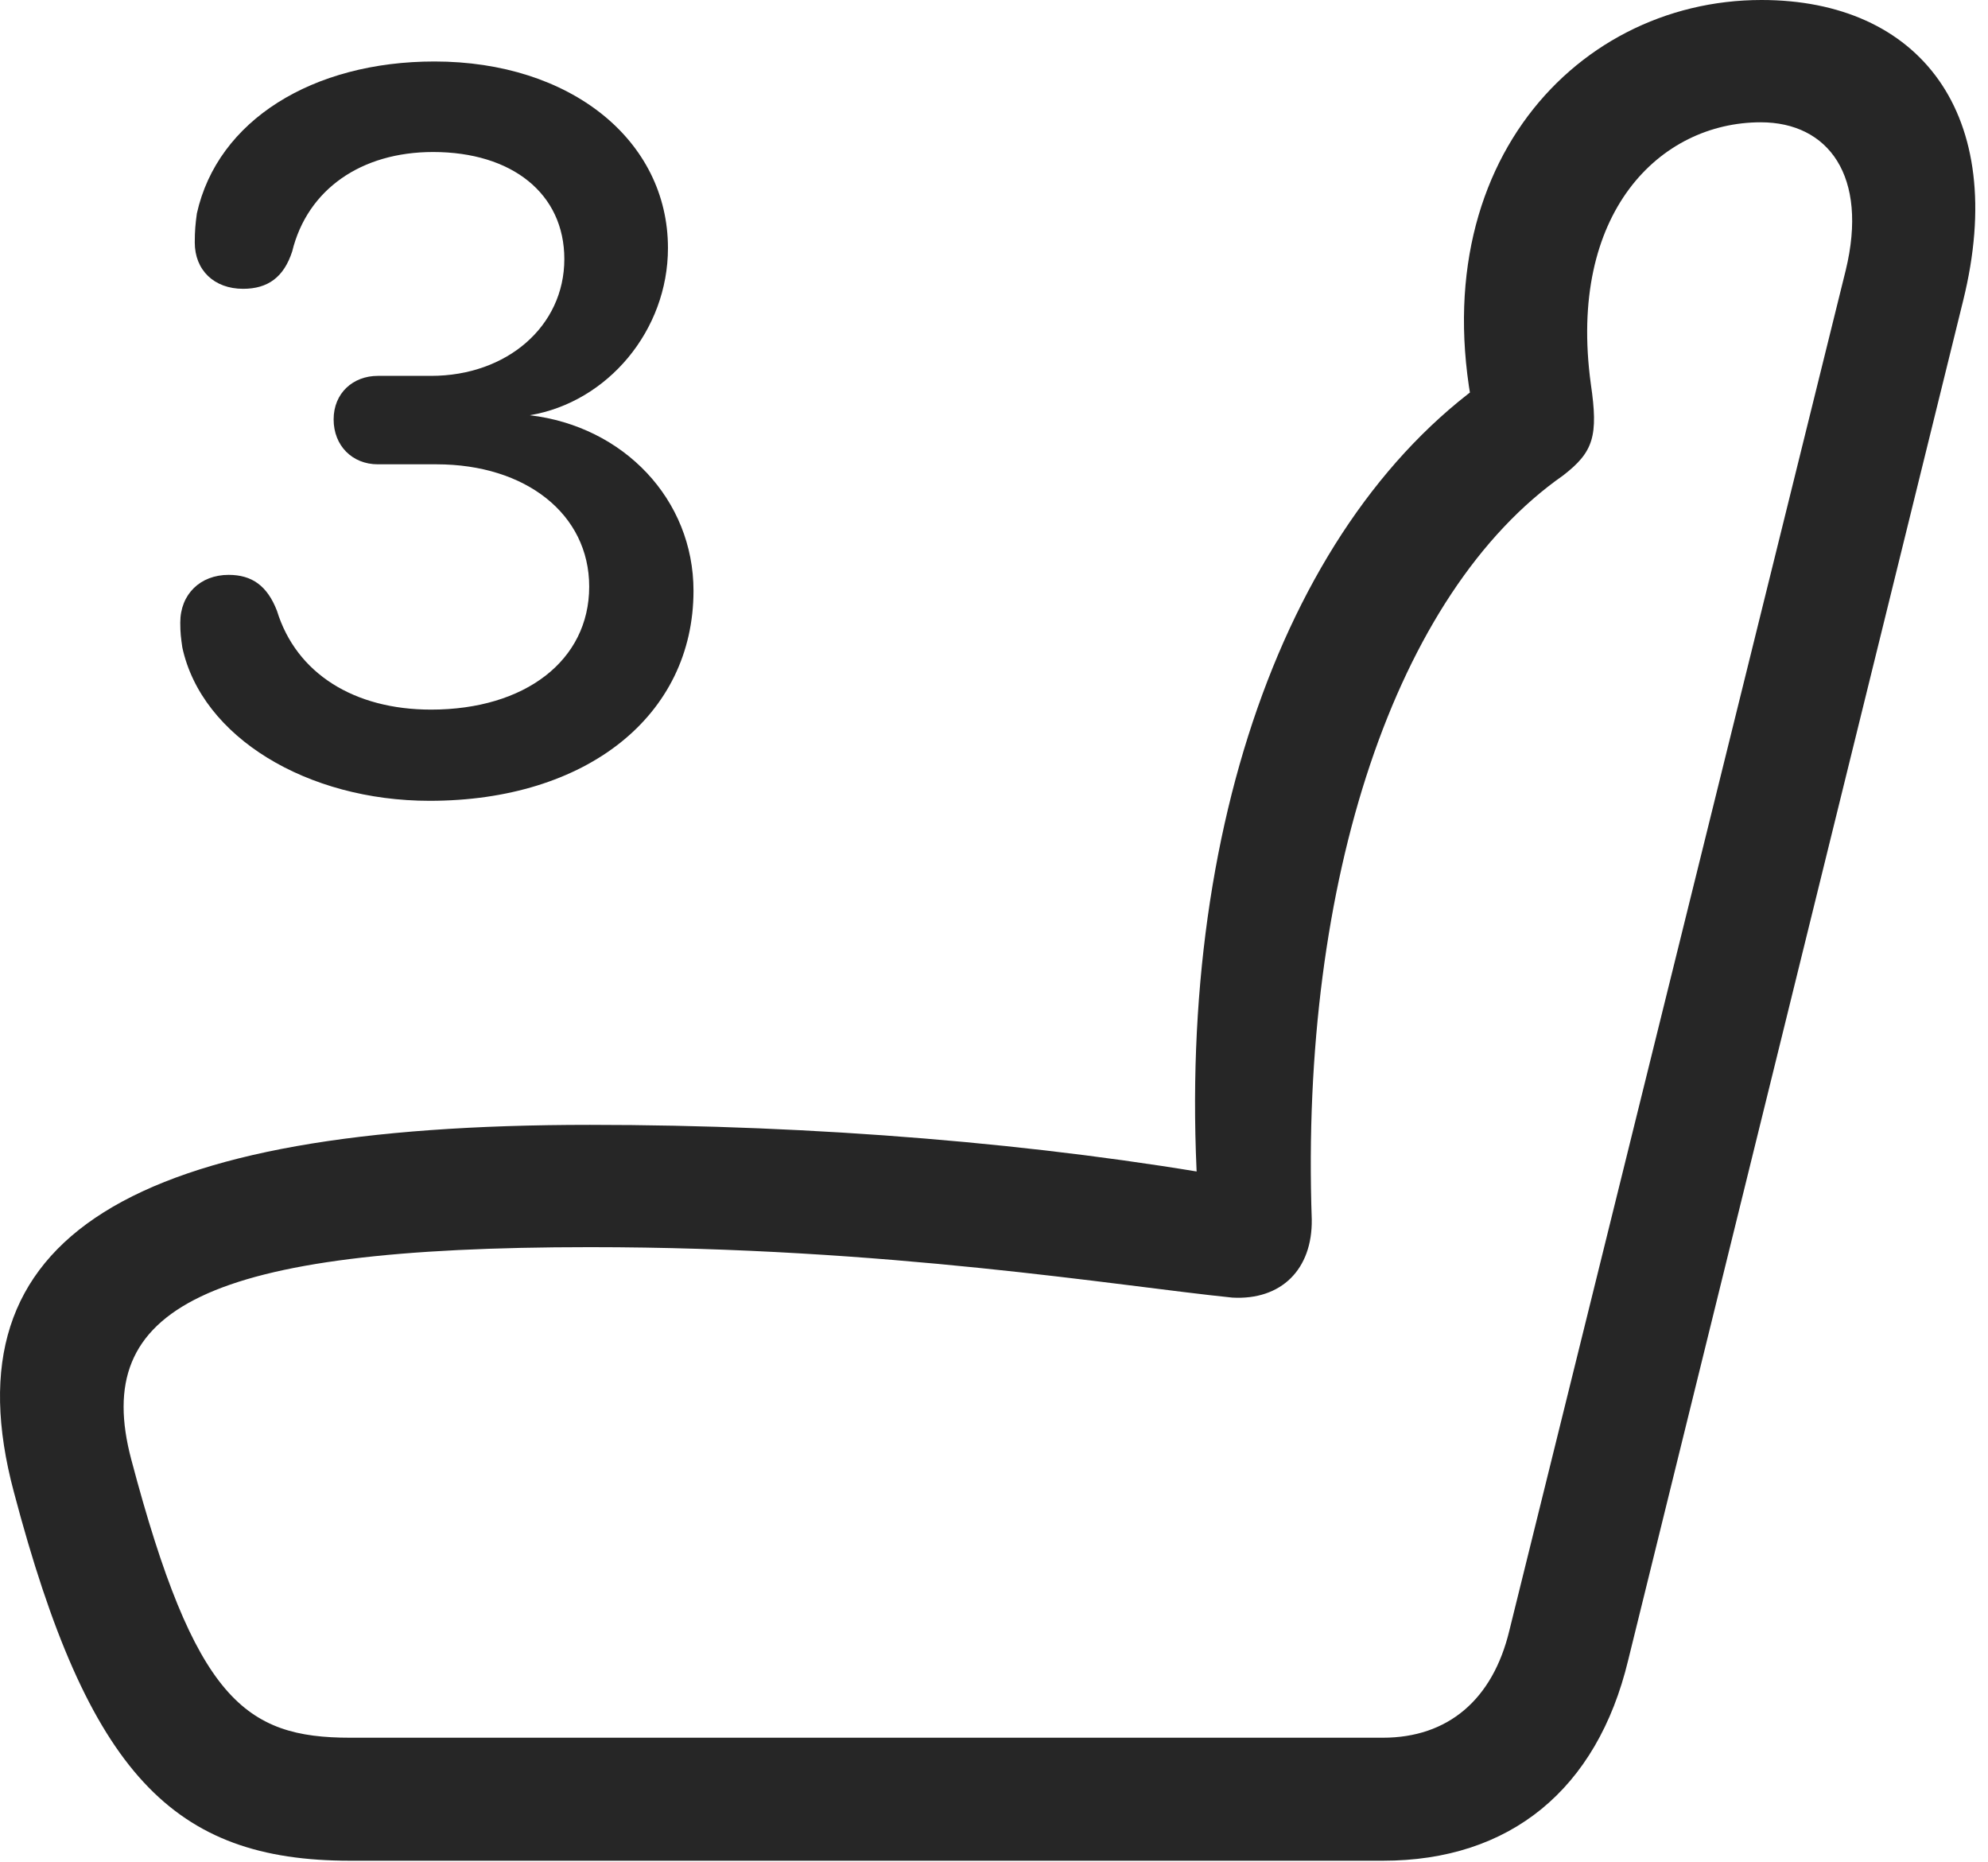 <?xml version="1.0" encoding="UTF-8"?>
<!--Generator: Apple Native CoreSVG 326-->
<!DOCTYPE svg
PUBLIC "-//W3C//DTD SVG 1.1//EN"
       "http://www.w3.org/Graphics/SVG/1.1/DTD/svg11.dtd">
<svg version="1.1" xmlns="http://www.w3.org/2000/svg" xmlns:xlink="http://www.w3.org/1999/xlink" viewBox="0 0 56.209 52.637">
 <g>
  <rect height="52.637" opacity="0" width="56.209" x="0" y="0"/>
  <path d="M0.39 42.168C2.499 50.156 4.901 52.598 9.901 52.598L39.101 52.598C42.694 52.598 45.155 50.586 46.034 46.934L55.507 8.496C56.816 3.203 54.257 0 49.804 0C44.394 0 39.843 5.078 41.894 12.637L42.323 10.547C36.327 14.551 33.066 23.789 33.925 34.57L34.921 33.301C29.452 32.324 23.046 31.797 16.679 31.797C3.691 31.797-1.544 34.922 0.39 42.168ZM3.71 41.25C2.577 36.973 5.78 35.254 16.679 35.254C25.116 35.254 31.581 36.348 34.843 36.68C36.23 36.758 37.108 35.879 37.089 34.473C36.757 24.902 39.452 16.758 44.198 13.438C45.058 12.773 45.194 12.324 44.98 10.859C44.316 6.016 46.933 3.457 49.784 3.457C51.698 3.457 52.831 4.98 52.187 7.637L42.675 46.094C42.206 48.047 40.937 49.121 39.101 49.121L9.901 49.121C6.933 49.121 5.507 48.047 3.71 41.25Z" fill="black" fill-opacity="0.85"/>
  <path d="M12.148 22.637C16.581 22.637 19.608 20.234 19.608 16.699C19.608 14.121 17.636 12.051 14.98 11.738L14.98 11.738C17.187 11.367 18.886 9.336 18.886 7.012C18.886 3.965 16.132 1.738 12.284 1.738C8.847 1.738 6.151 3.398 5.566 6.035C5.526 6.328 5.507 6.523 5.507 6.855C5.507 7.637 6.054 8.164 6.874 8.164C7.577 8.164 8.026 7.832 8.261 7.109C8.691 5.352 10.214 4.297 12.245 4.297C14.472 4.297 15.956 5.469 15.956 7.324C15.956 9.219 14.335 10.625 12.187 10.625L10.683 10.625C9.98 10.625 9.433 11.113 9.433 11.855C9.433 12.598 9.96 13.125 10.683 13.125L12.343 13.125C14.862 13.125 16.659 14.531 16.659 16.582C16.659 18.672 14.843 20.059 12.187 20.059C10.019 20.059 8.378 19.043 7.831 17.266C7.558 16.562 7.128 16.25 6.464 16.25C5.663 16.25 5.097 16.797 5.097 17.598C5.097 17.891 5.116 18.027 5.155 18.301C5.702 20.84 8.691 22.637 12.148 22.637Z" fill="black" fill-opacity="0.85"/>
 </g>
</svg>
